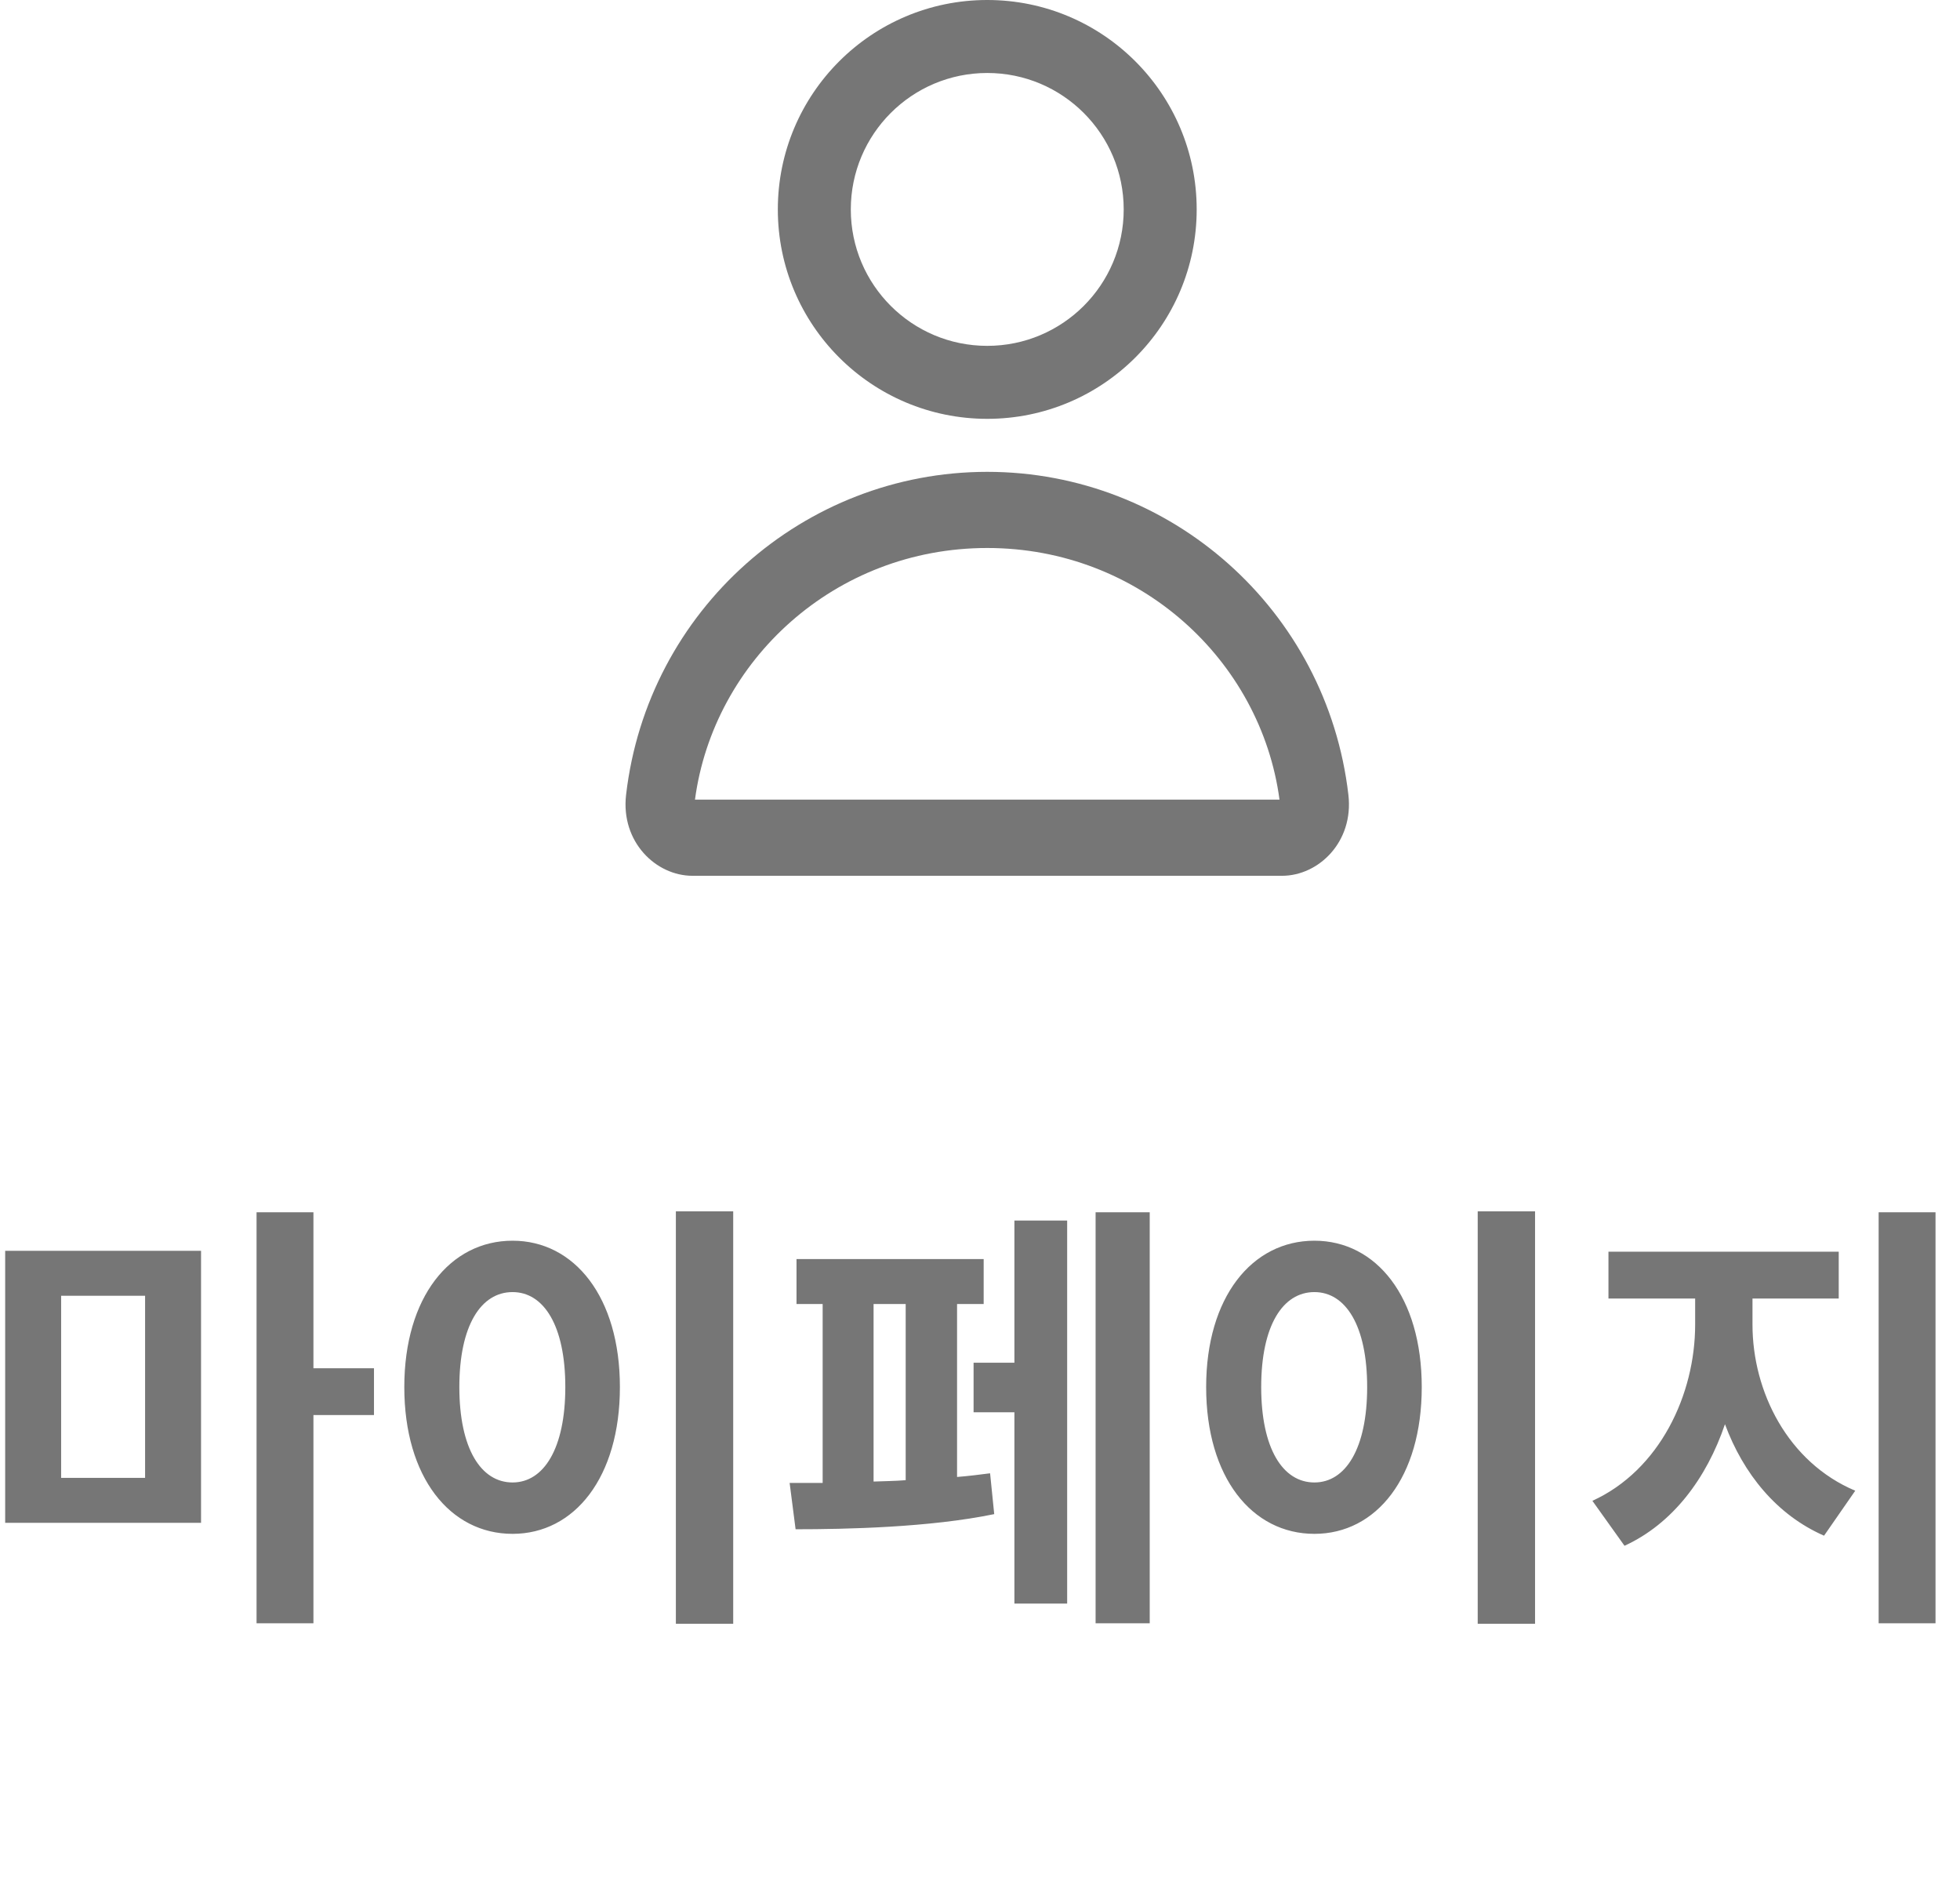 <svg width="47" height="45" viewBox="0 0 47 45" fill="none" xmlns="http://www.w3.org/2000/svg">
<path d="M0.124 29.992V36.515H4.821V29.992H0.124ZM1.466 35.437V31.07H3.479V35.437H1.466ZM6.152 38.924H7.516V33.93H8.968V32.808H7.516V29.068H6.152V38.924ZM16.207 29.046V38.935H17.582V29.046H16.207ZM9.695 33.259C9.695 35.426 10.795 36.779 12.291 36.779C13.776 36.779 14.865 35.426 14.865 33.259C14.865 31.103 13.776 29.75 12.291 29.75C10.795 29.75 9.695 31.103 9.695 33.259ZM11.015 33.259C11.015 31.785 11.532 30.982 12.291 30.982C13.039 30.982 13.556 31.785 13.556 33.259C13.556 34.733 13.039 35.547 12.291 35.547C11.532 35.547 11.015 34.733 11.015 33.259ZM26.272 29.068V38.924H27.57V29.068H26.272ZM18.935 35.558L19.078 36.669C20.299 36.669 22.301 36.625 23.841 36.306L23.742 35.327C23.489 35.36 23.225 35.393 22.95 35.415V31.268H23.588V30.19H19.1V31.268H19.727V35.558H18.935ZM20.948 35.525V31.268H21.718V35.492C21.465 35.514 21.201 35.514 20.948 35.525ZM23.346 33.864H24.325V38.451H25.59V29.266H24.325V32.676H23.346V33.864ZM35.435 29.046V38.935H36.81V29.046H35.435ZM28.923 33.259C28.923 35.426 30.023 36.779 31.519 36.779C33.004 36.779 34.093 35.426 34.093 33.259C34.093 31.103 33.004 29.75 31.519 29.75C30.023 29.75 28.923 31.103 28.923 33.259ZM30.243 33.259C30.243 31.785 30.76 30.982 31.519 30.982C32.267 30.982 32.784 31.785 32.784 33.259C32.784 34.733 32.267 35.547 31.519 35.547C30.76 35.547 30.243 34.733 30.243 33.259ZM38.57 30.014V31.136H40.649V31.763C40.649 33.435 39.802 35.25 38.185 35.987L38.955 37.065C40.11 36.537 40.924 35.448 41.364 34.15C41.804 35.338 42.607 36.328 43.74 36.823L44.488 35.745C42.871 35.063 42.024 33.369 42.024 31.763V31.136H44.092V30.014H38.57ZM45.049 38.924H46.413V29.068H45.049V38.924Z" fill="#767676"/>
<path fill-rule="evenodd" clip-rule="evenodd" d="M23.674 8.293C25.481 8.293 26.946 6.829 26.946 5.022C26.946 3.215 25.481 1.75 23.674 1.75C21.867 1.75 20.402 3.215 20.402 5.022C20.402 6.829 21.867 8.293 23.674 8.293ZM23.674 10.043C26.448 10.043 28.696 7.795 28.696 5.022C28.696 2.248 26.448 0 23.674 0C20.901 0 18.652 2.248 18.652 5.022C18.652 7.795 20.901 10.043 23.674 10.043Z" fill="#767676"/>
<path fill-rule="evenodd" clip-rule="evenodd" d="M16.665 19.174H30.682C30.236 15.838 27.33 13.14 23.674 13.14C20.018 13.14 17.112 15.838 16.665 19.174ZM15.013 19.06C15.527 14.626 19.272 11.314 23.674 11.314C28.076 11.314 31.82 14.626 32.334 19.06C32.465 20.184 31.622 21 30.743 21H16.605C15.726 21 14.883 20.184 15.013 19.06Z" fill="#767676"/>
</svg>
